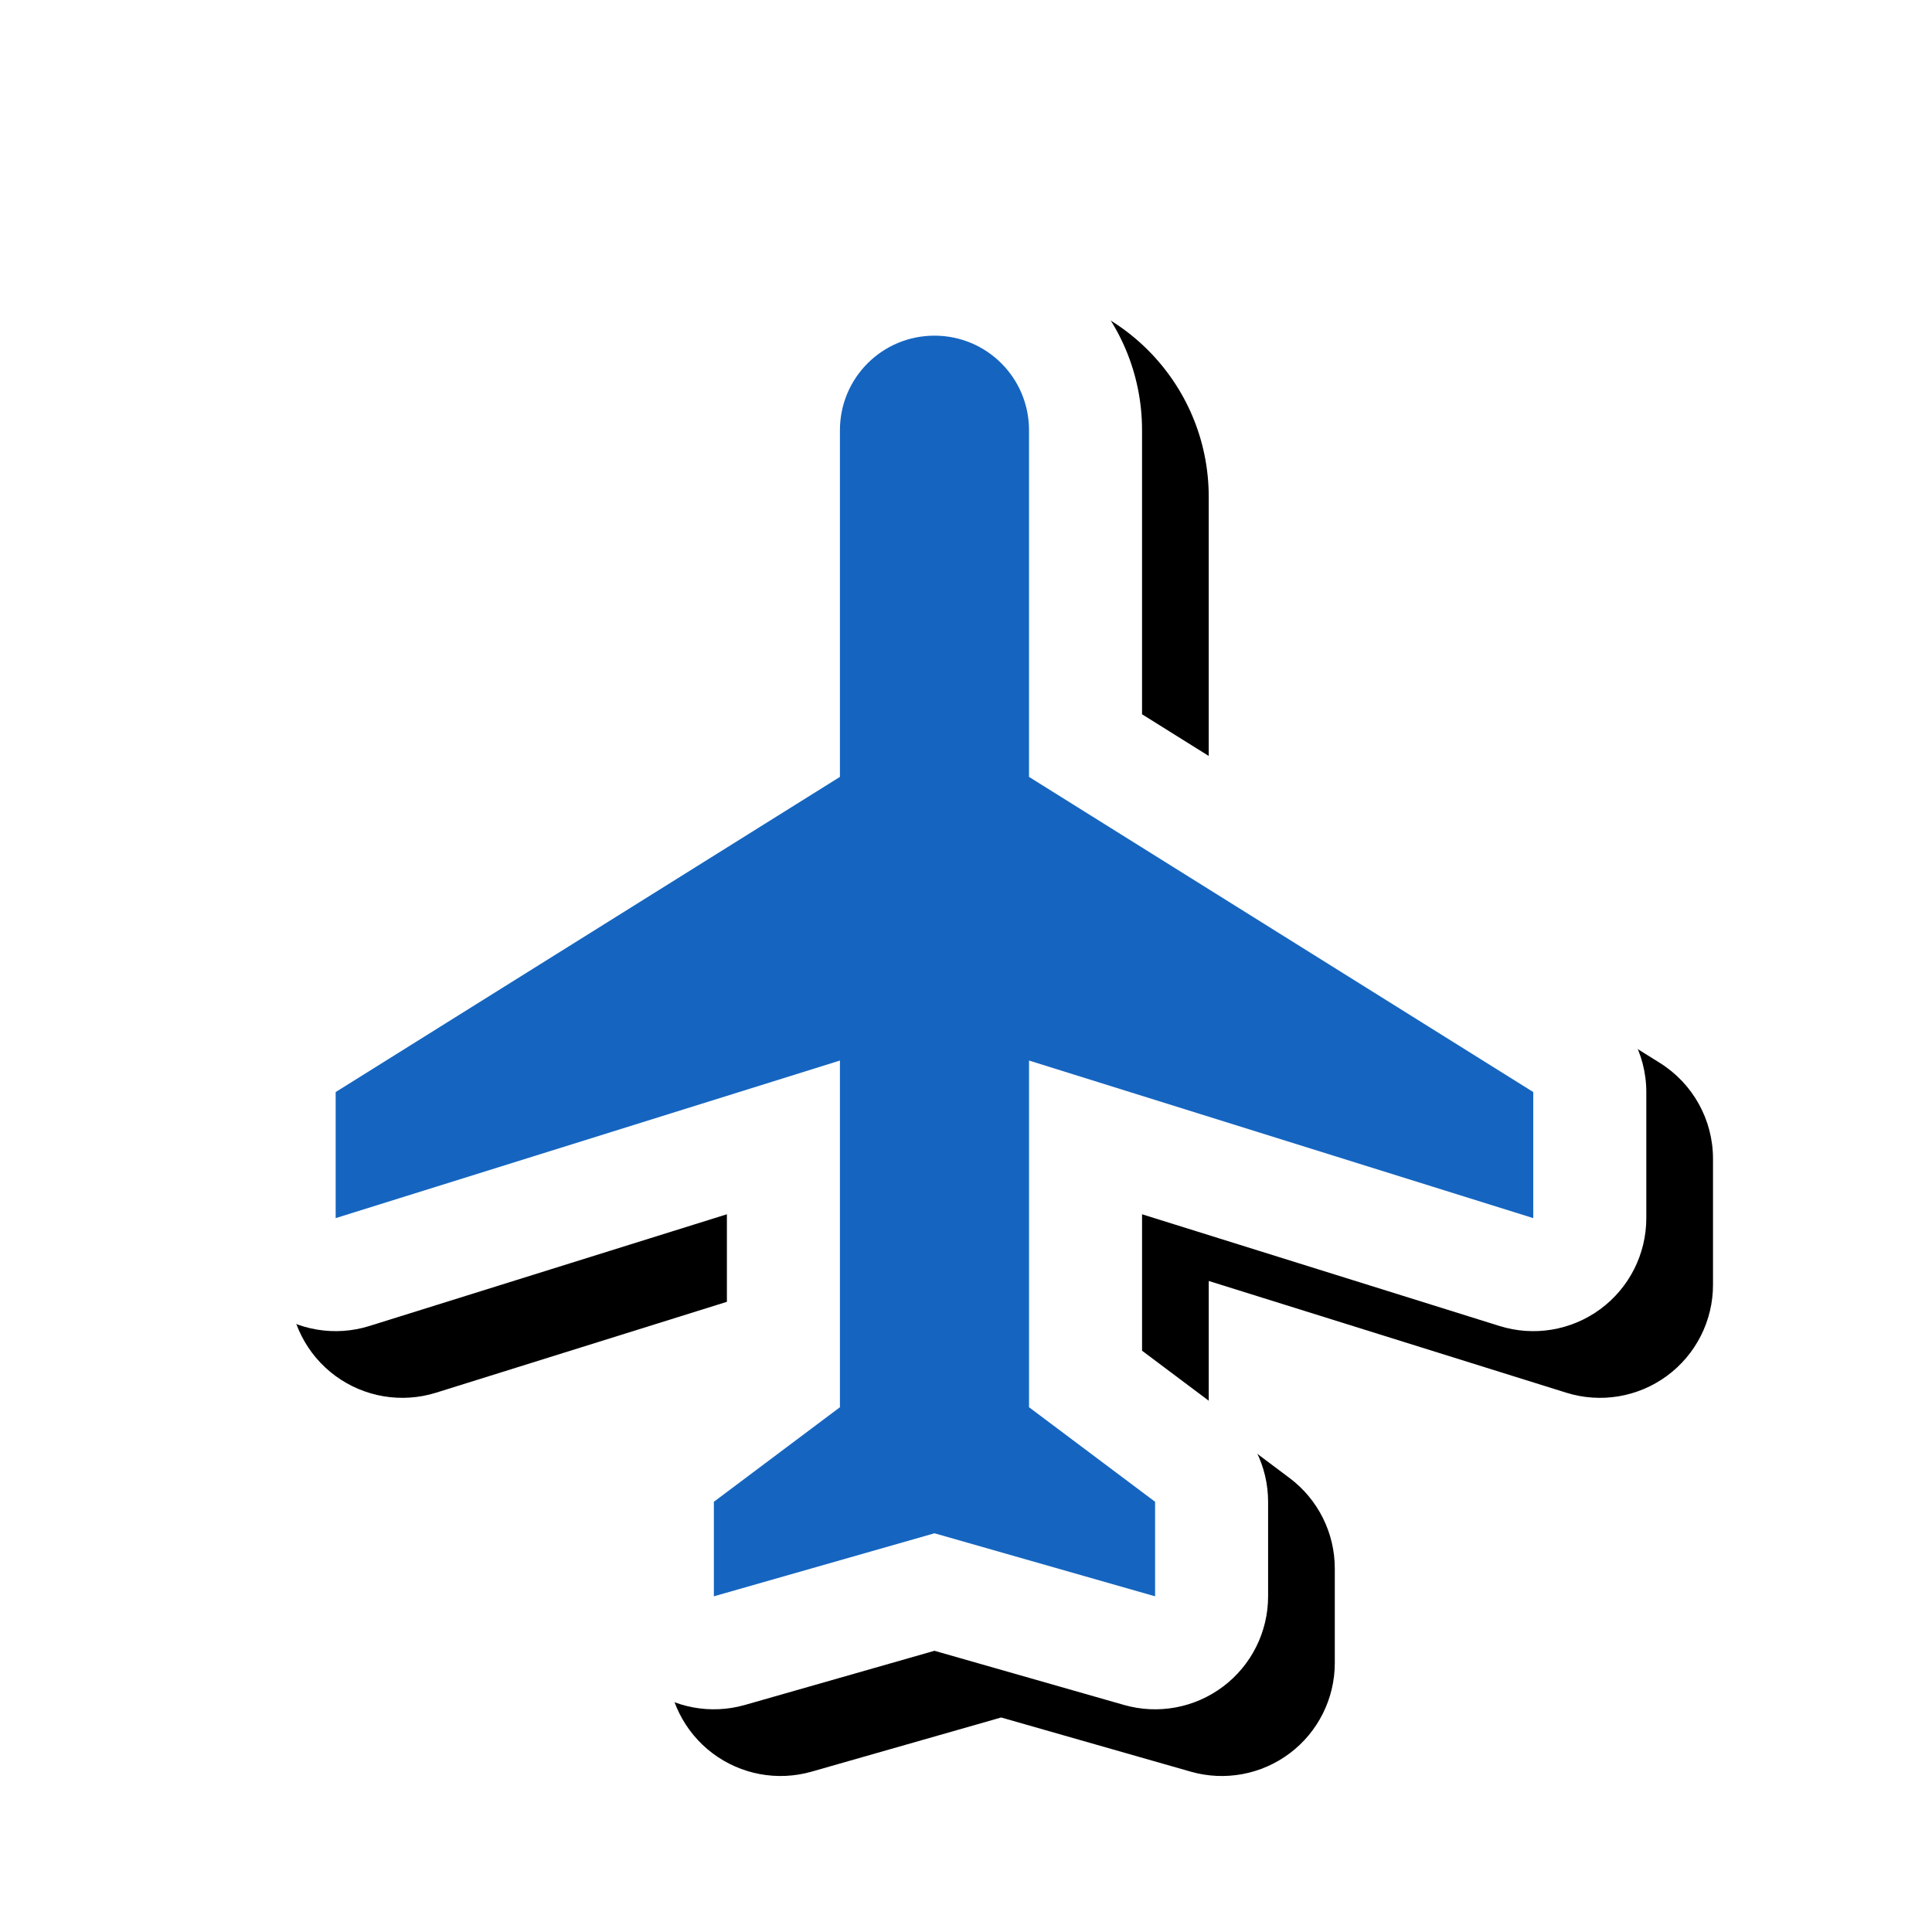 <svg version="1.1" xmlns="http://www.w3.org/2000/svg" xmlns:xlink="http://www.w3.org/1999/xlink" viewBox="0,0,1024,1024">
	<!-- Color names: teamapps-color-1, teamapps-effect-color-1 -->
	<desc>airplanemode_active icon - Licensed under Apache License v2.0 (http://www.apache.org/licenses/LICENSE-2.0) - Created with Iconfu.com - Derivative work of Material icons (Copyright Google Inc.)</desc>
	<defs>
		<clipPath id="clip-7tLtyjRs">
			<path d="M60.37,60.37h940.56v963.63h-940.56z"/>
		</clipPath>
		<filter id="filter-cm0VM1ZS" x="-8%" y="-8%" width="141%" height="140%" color-interpolation-filters="sRGB">
			<feColorMatrix values="1 0 0 0 0 0 1 0 0 0 0 0 1 0 0 0 0 0 0.17 0" in="SourceGraphic"/>
			<feOffset dx="14.14" dy="14.14"/>
			<feGaussianBlur stdDeviation="11" result="blur0"/>
			<feColorMatrix values="1 0 0 0 0 0 1 0 0 0 0 0 1 0 0 0 0 0 0.25 0" in="SourceGraphic"/>
			<feOffset dx="21.21" dy="21.21"/>
			<feGaussianBlur stdDeviation="20" result="blur1"/>
			<feMerge>
				<feMergeNode in="blur0"/>
				<feMergeNode in="blur1"/>
			</feMerge>
		</filter>
	</defs>
	<g fill="none" fill-rule="nonzero" style="mix-blend-mode: normal">
		<g clip-path="url(#clip-7tLtyjRs)">
			<path d="M605.31,643.59v72.31l42.85,32.14c15.08,11.31 23.96,29.07 23.96,47.92v50.11c0,18.8 -8.82,36.51 -23.83,47.82c-15.01,11.32 -34.46,14.94 -52.53,9.77l-100.47,-28.71l-100.48,28.71c-18.07,5.16 -37.52,1.55 -52.53,-9.77c-15.01,-11.32 -23.83,-29.03 -23.83,-47.82v-50.11c0,-18.86 8.88,-36.61 23.96,-47.92l42.86,-32.14v-72.31l-189.5,59.22c-18.19,5.68 -38,2.37 -53.35,-8.91c-15.35,-11.29 -24.42,-29.21 -24.42,-48.26v-66.82c0,-20.65 10.64,-39.85 28.16,-50.8l239.11,-149.44v-150.54c0,-60.81 49.21,-110.02 110.02,-110.02c60.81,0 110.02,49.21 110.02,110.02v150.54l239.11,149.44c17.51,10.95 28.16,30.14 28.16,50.8v66.82c0,19.06 -9.07,36.98 -24.42,48.26c-15.35,11.29 -35.16,14.6 -53.35,8.91z" fill="#000000" filter="url(#filter-cm0VM1ZS)"/>
		</g>
		<g color="#ffffff" class="teamapps-effect-color-1">
			<path d="M605.31,643.59v72.31l42.85,32.14c15.08,11.31 23.96,29.07 23.96,47.92v50.11c0,18.8 -8.82,36.51 -23.83,47.82c-15.01,11.32 -34.46,14.94 -52.53,9.77l-100.47,-28.71l-100.48,28.71c-18.07,5.16 -37.52,1.55 -52.53,-9.77c-15.01,-11.32 -23.83,-29.03 -23.83,-47.82v-50.11c0,-18.86 8.88,-36.61 23.96,-47.92l42.86,-32.14v-72.31l-189.5,59.22c-18.19,5.68 -38,2.37 -53.35,-8.91c-15.35,-11.29 -24.42,-29.21 -24.42,-48.26v-66.82c0,-20.65 10.64,-39.85 28.16,-50.8l239.11,-149.44v-150.54c0,-60.81 49.21,-110.02 110.02,-110.02c60.81,0 110.02,49.21 110.02,110.02v150.54l239.11,149.44c17.51,10.95 28.16,30.14 28.16,50.8v66.82c0,19.06 -9.07,36.98 -24.42,48.26c-15.35,11.29 -35.16,14.6 -53.35,8.91z" fill="currentColor"/>
		</g>
		<g>
			<g color="#1565c0" class="teamapps-color-1">
				<path d="M545.41,562.11v183.75l66.81,50.11v50.11l-116.93,-33.41l-116.93,33.41v-50.11l66.82,-50.11v-183.75l-267.27,83.52v-66.82l267.27,-167.04v-183.75c0,-27.73 22.39,-50.11 50.11,-50.11c27.73,0 50.11,22.39 50.11,50.11v183.75l267.26,167.04v66.82z" fill="currentColor"/>
			</g>
		</g>
	</g>
</svg>